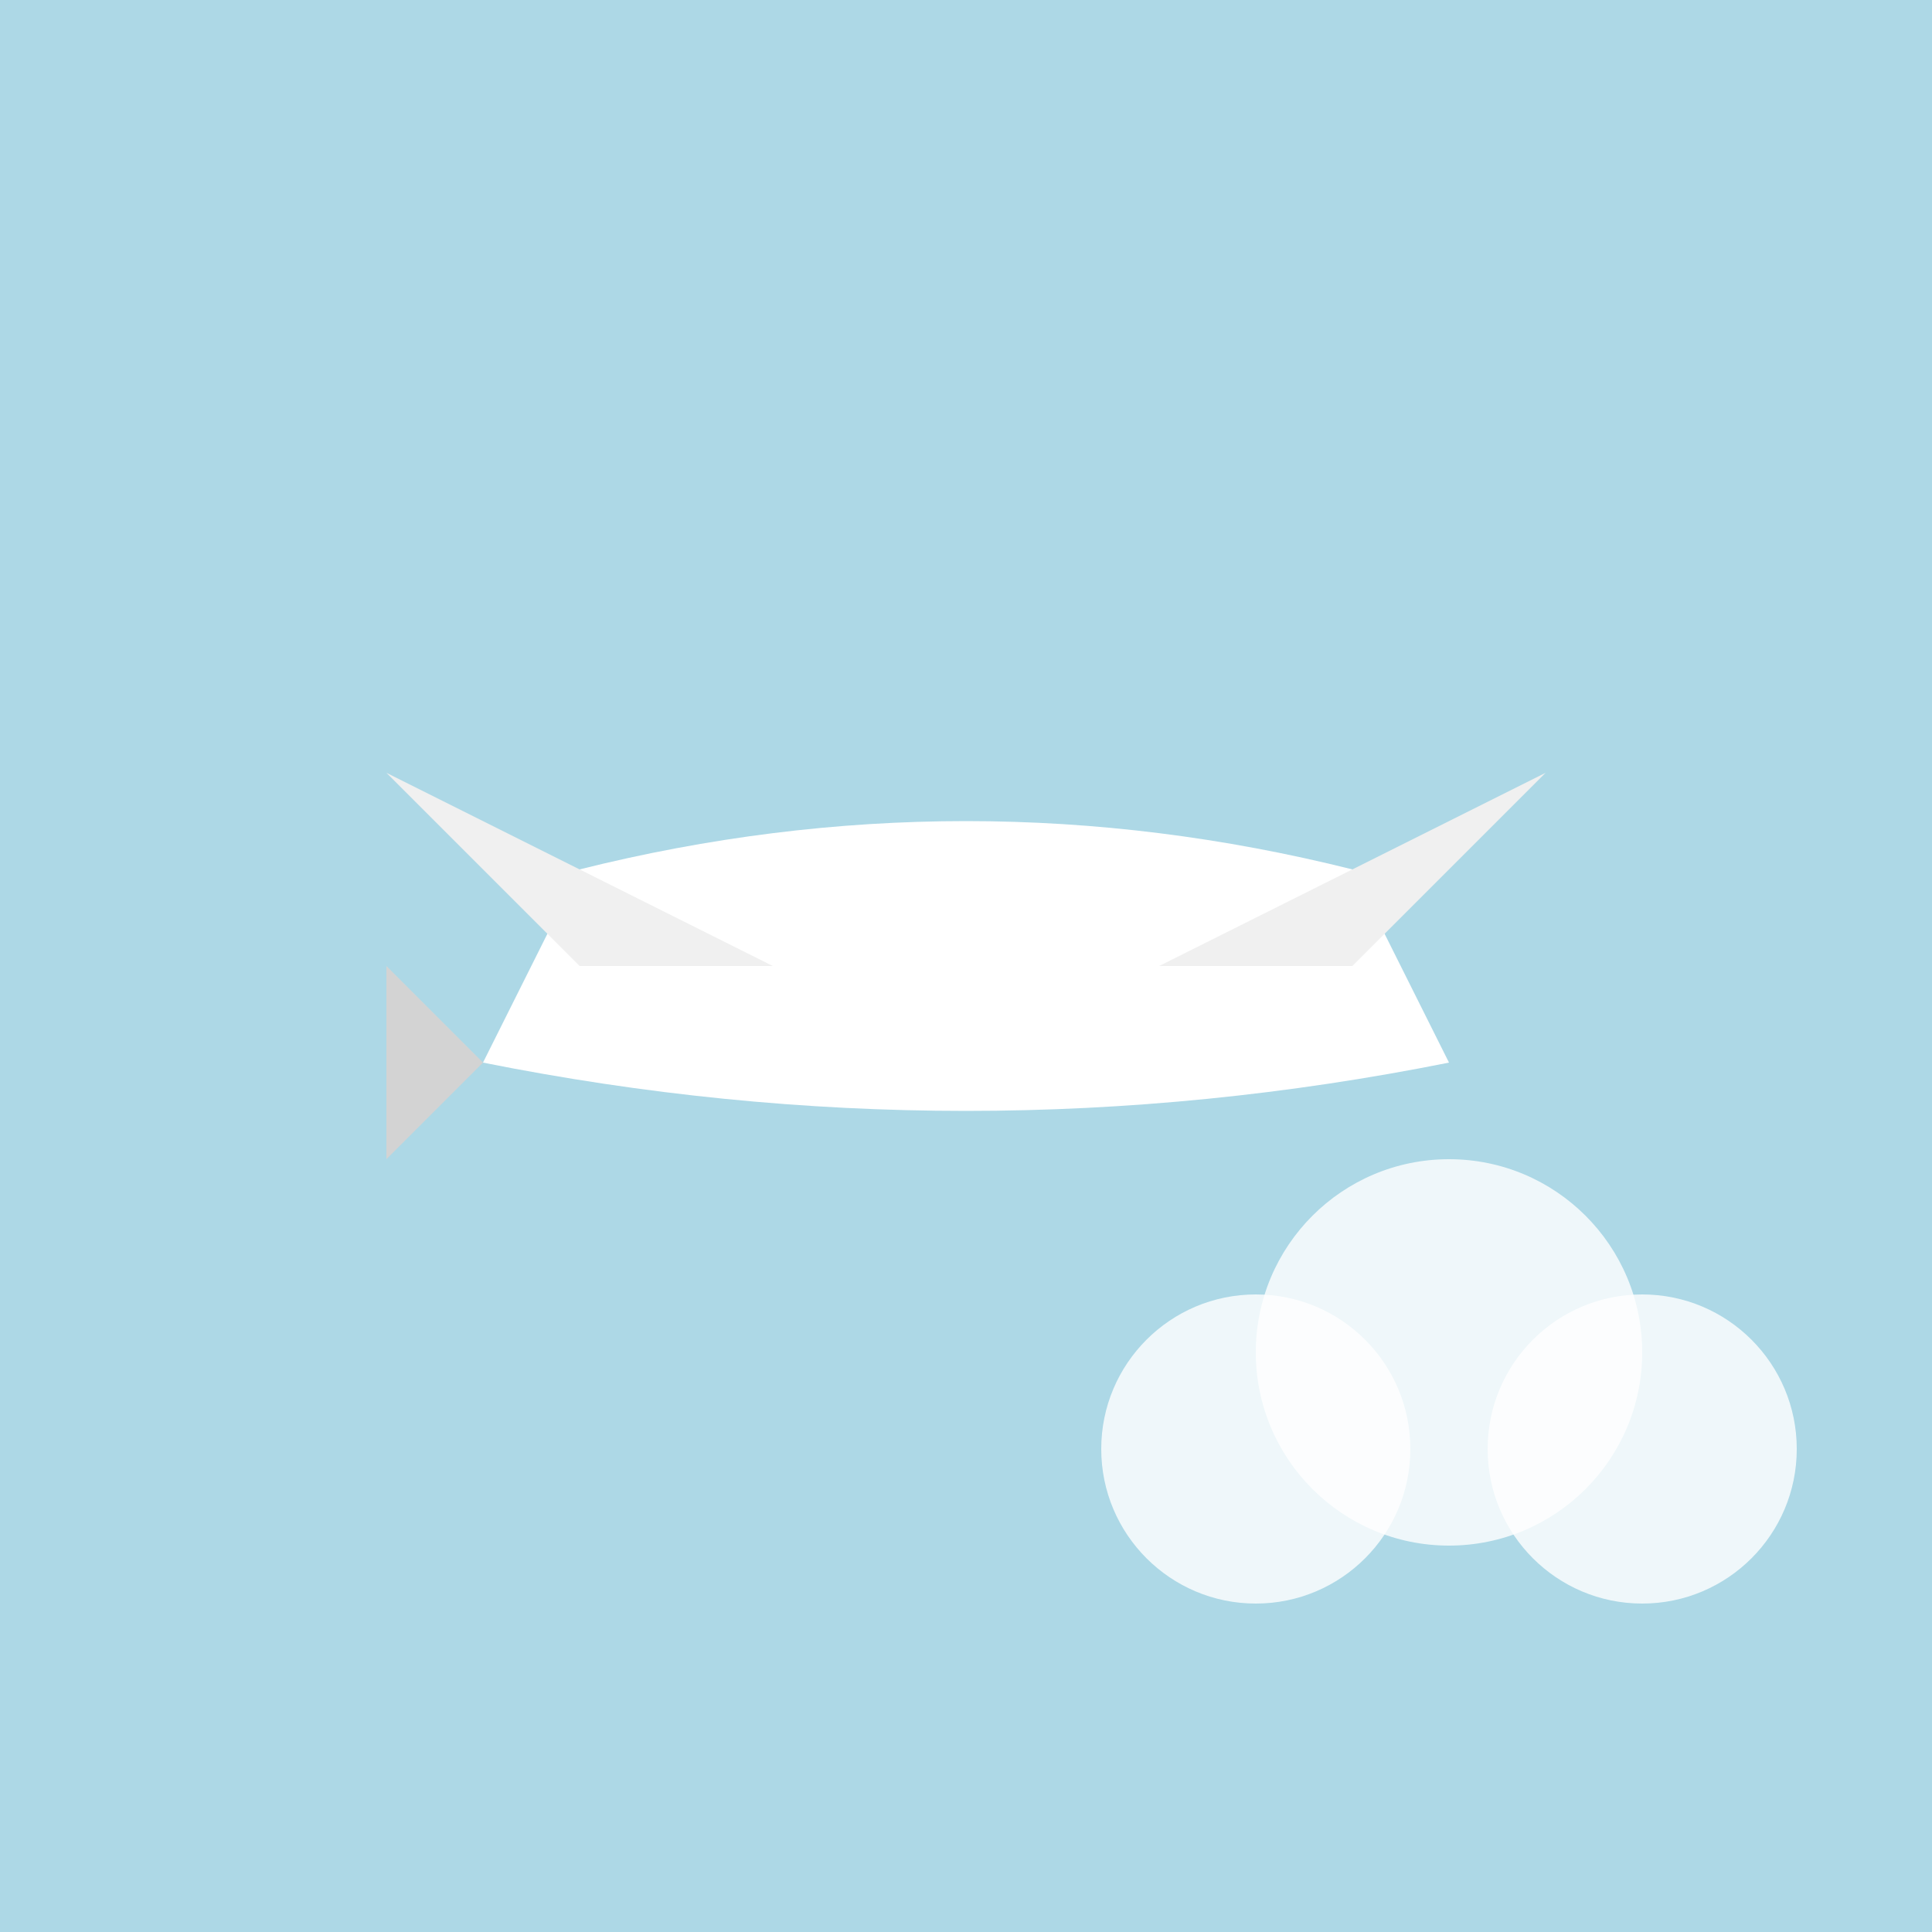 <svg viewBox="0 0 100 100" xmlns="http://www.w3.org/2000/svg">
  <!-- Background -->
  <rect width="100" height="100" fill="#ADD8E6"/> <!-- Light blue sky -->

  <!-- Simple flat airplane silhouette -->
  <!-- Fuselage -->
  <path d="M 30 45 Q 50 40 70 45 L 75 55 Q 50 60 25 55 Z" fill="#FFFFFF"/>
  <!-- Tail -->
  <polygon points="25 55, 20 60, 20 50" fill="#D3D3D3"/>
  <!-- Wing -->
  <path d="M 40 50 L 20 40 L 30 50 L 70 50 L 80 40 L 60 50 Z" fill="#F0F0F0"/>

  <!-- Optional: Simple cloud -->
  <circle cx="75" cy="70" r="10" fill="rgba(255,255,255,0.8)"/>
  <circle cx="85" cy="75" r="8" fill="rgba(255,255,255,0.8)"/>
  <circle cx="65" cy="75" r="8" fill="rgba(255,255,255,0.8)"/>
</svg>